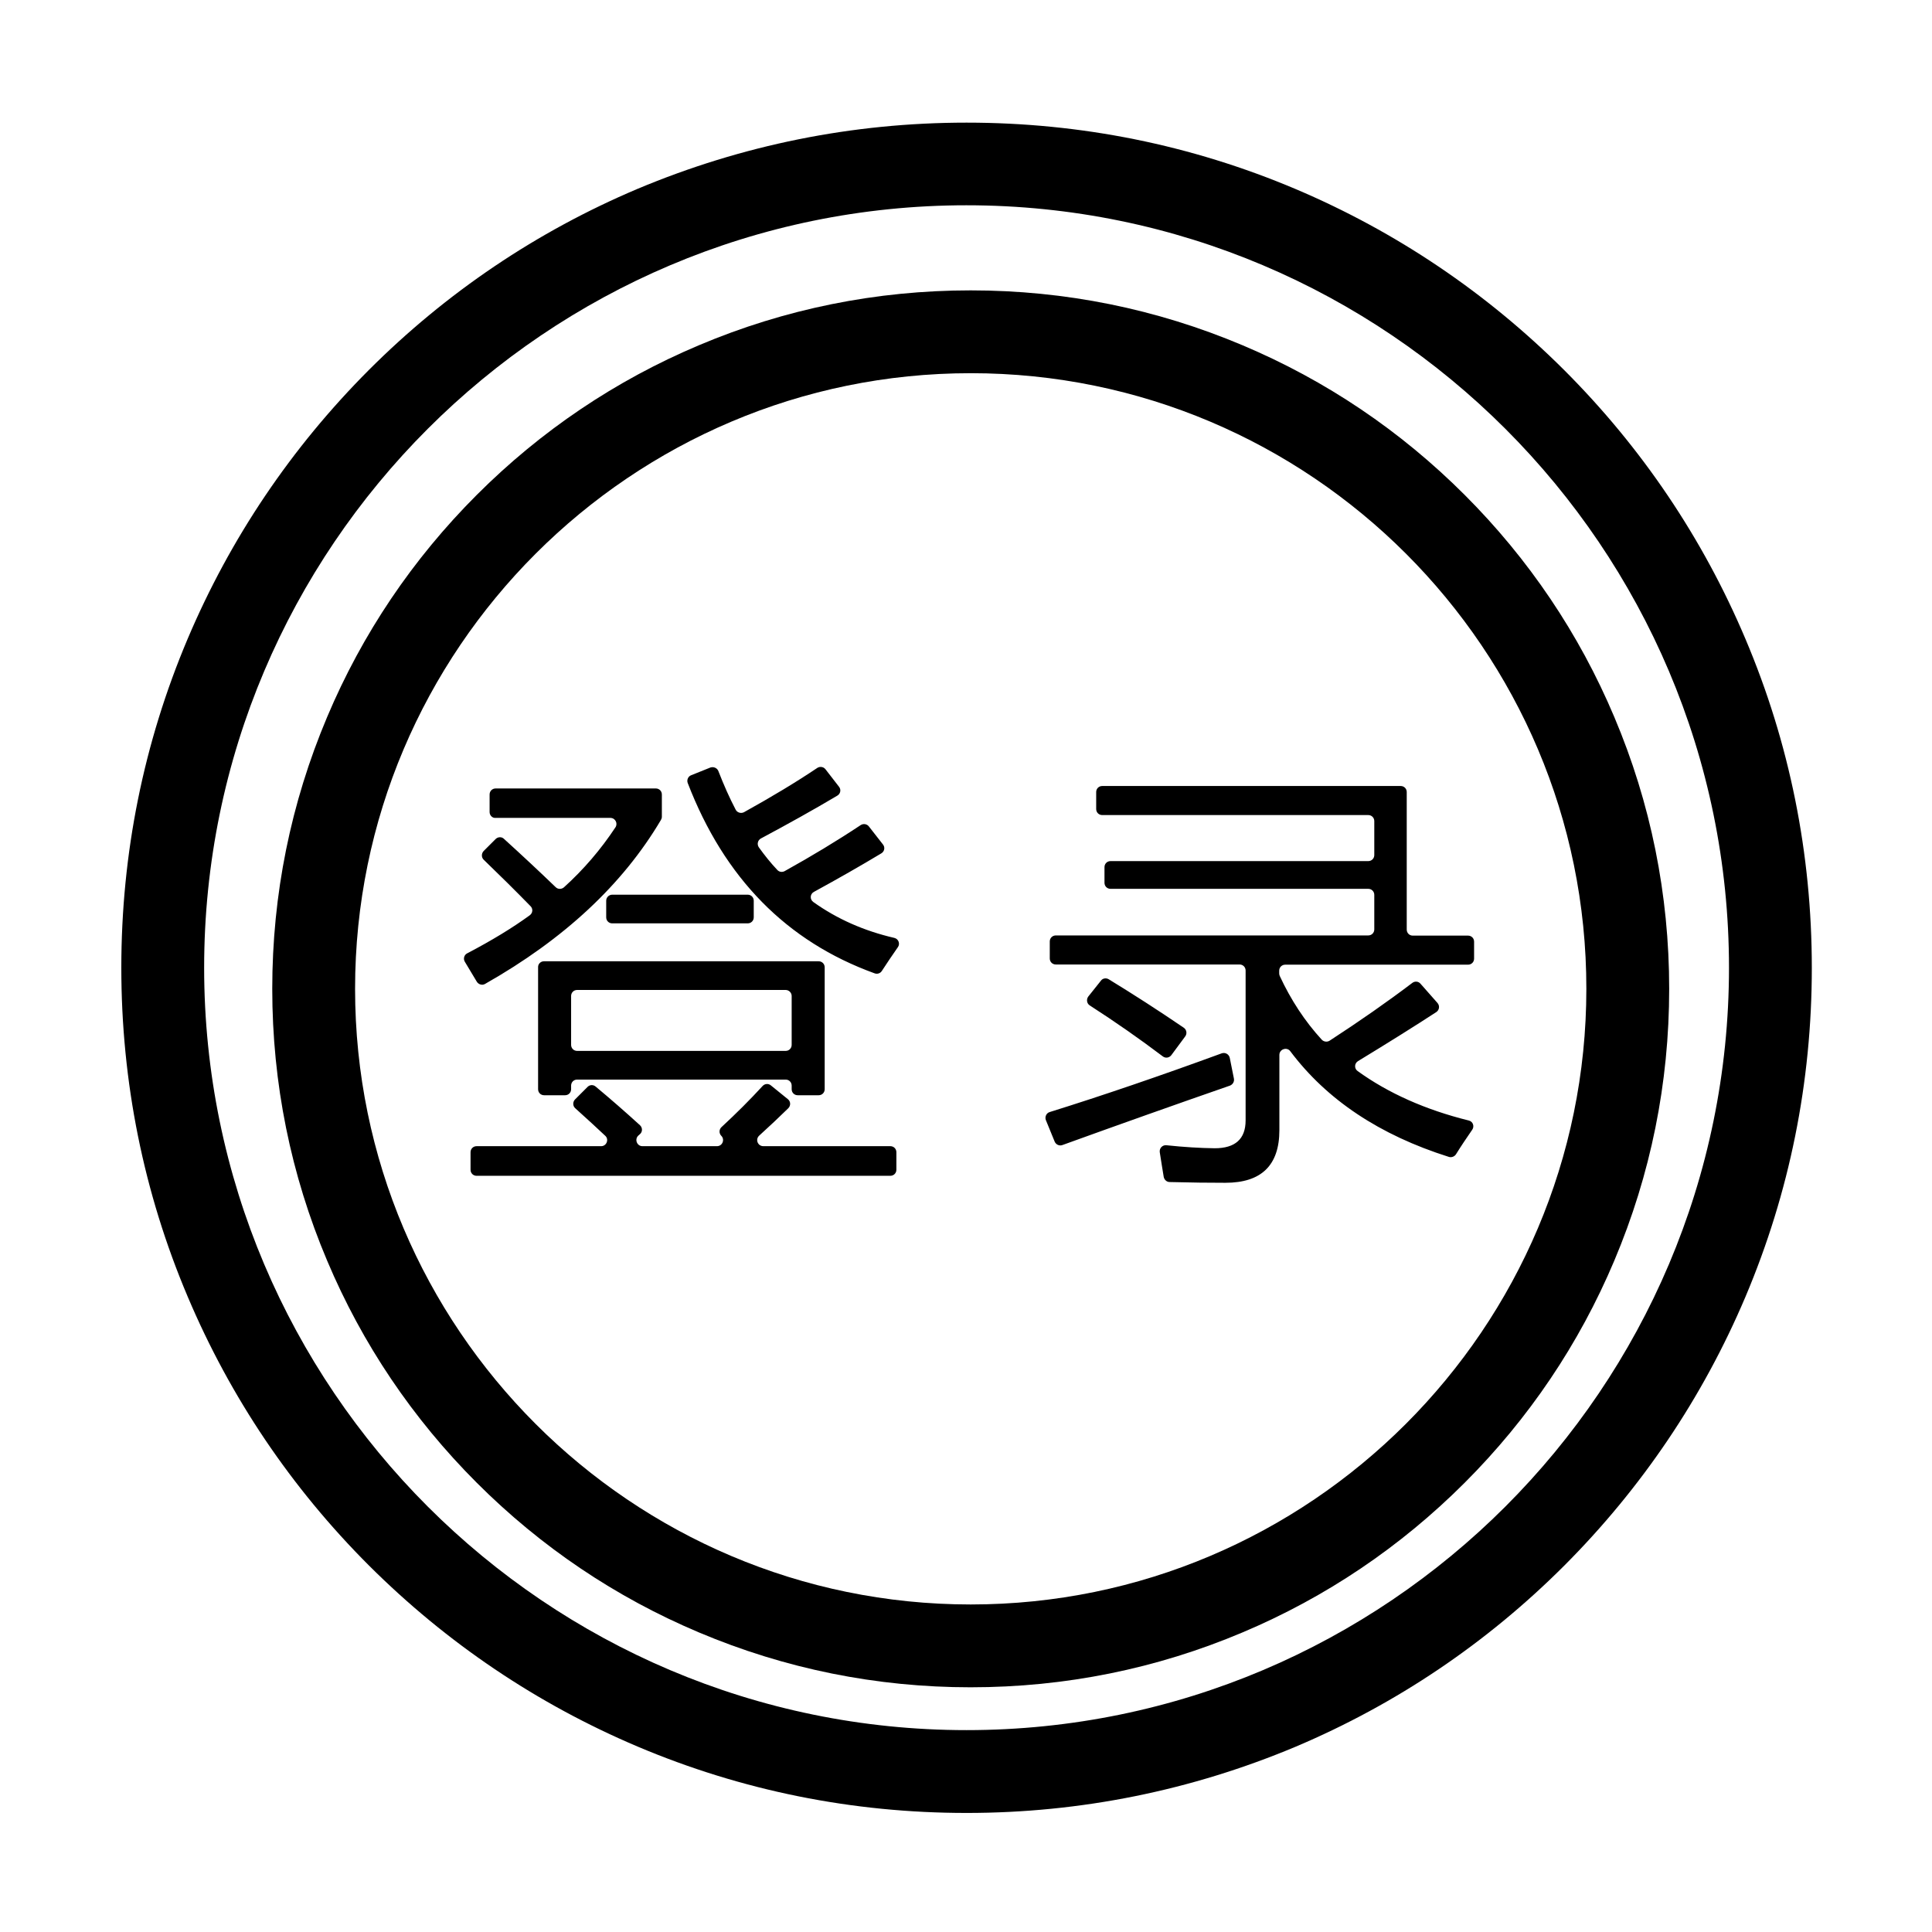 <svg t="1751617471401" class="icon" viewBox="0 0 1024 1024" version="1.1" xmlns="http://www.w3.org/2000/svg" p-id="5888" width="128" height="128"><path d="M514.5 894.3c-50 0-98.4-9.8-144.1-29.1-44.1-18.6-83.7-45.3-117.7-79.3s-60.7-73.6-79.3-117.7c-19.3-45.6-29.1-94.1-29.1-144.1s9.8-98.4 29.1-144.1c18.6-44.1 45.3-83.7 79.3-117.7s73.6-60.7 117.7-79.3c45.6-19.3 94.1-29.1 144.1-29.1s98.4 9.8 144.1 29.1c44.1 18.6 83.7 45.3 117.7 79.3S837 335.9 855.6 380c19.3 45.6 29.1 94.1 29.1 144.1s-9.8 98.4-29.1 144.1c-18.6 44.1-45.3 83.7-79.3 117.7s-73.6 60.7-117.7 79.3c-45.6 19.3-94.1 29.1-144.1 29.1z m0-696.5c-179.9 0-326.3 146.4-326.3 326.3s146.4 326.3 326.3 326.3S840.8 704 840.8 524.1c0.1-180-146.3-326.3-326.3-326.3z" p-id="5889"></path><path d="M512.3 960.9c-60.5 0-119.1-11.8-174.4-35.2-53.3-22.6-101.2-54.9-142.4-96-41.1-41.1-73.4-89-96-142.4-23.4-55.2-35.2-113.9-35.2-174.4s11.8-119.1 35.2-174.4c22.6-53.3 54.9-101.2 96-142.4 41.1-41.1 89-73.4 142.4-96C393.2 76.9 451.8 65 512.3 65s119.1 11.8 174.4 35.2c53.3 22.6 101.2 54.9 142.4 96 41.1 41.1 73.4 89 96 142.4 23.4 55.2 35.2 113.9 35.2 174.4s-11.8 119.1-35.2 174.4c-22.6 53.3-54.9 101.2-96 142.4-41.1 41.1-89 73.4-142.4 96-55.3 23.2-114 35.1-174.4 35.1z m0-852.1c-222.8 0-404.1 181.3-404.1 404.1S289.5 917 512.3 917s404.1-181.3 404.1-404.1-181.3-404.1-404.1-404.1z" p-id="5890"></path><path d="M259.5 430.4v-9.3c0-1.8 1.4-3.2 3.2-3.2h84.9c1.8 0 3.2 1.4 3.2 3.2v11.8c0 0.6-0.2 1.2-0.5 1.7-20.3 34.3-51.4 63.2-93.2 86.9-1.5 0.9-3.5 0.3-4.4-1.2-2-3.4-4.1-6.9-6.3-10.5-1-1.6-0.4-3.7 1.2-4.5 13.2-6.9 24.3-13.7 33.2-20.2 1.6-1.2 1.8-3.4 0.4-4.8-8.1-8.3-16.4-16.5-24.8-24.6-1.3-1.2-1.3-3.3-0.1-4.6l6.4-6.4c1.2-1.2 3.2-1.3 4.4-0.1 9.8 8.9 19 17.5 27.4 25.6 1.2 1.2 3.1 1.2 4.4 0.1 10.4-9.4 19.5-20 27.3-31.8 1.4-2.1-0.1-5-2.7-5h-61c-1.5 0.1-3-1.3-3-3.1z m-6.9 177.1h66c2.9 0 4.3-3.6 2.2-5.5-4.3-4.1-9.6-8.9-15.9-14.6-1.4-1.2-1.4-3.4-0.1-4.7l6.6-6.6c1.2-1.2 3-1.3 4.3-0.2 7.8 6.5 15.6 13.3 23.5 20.5 1.4 1.3 1.4 3.5 0 4.7l-0.9 0.8c-2.1 2-0.7 5.6 2.2 5.6H380c2.9 0 4.3-3.5 2.3-5.5-1.3-1.3-1.2-3.4 0.1-4.6 8-7.4 15.2-14.6 21.8-21.8 1.2-1.3 3.1-1.4 4.4-0.3l9 7.3c1.5 1.2 1.6 3.4 0.2 4.8-4.8 4.7-9.9 9.5-15.4 14.5-2.2 2-0.8 5.6 2.2 5.6h67.3c1.8 0 3.2 1.4 3.2 3.2v9.3c0 1.8-1.4 3.2-3.2 3.2H252.6c-1.8 0-3.2-1.4-3.2-3.2v-9.3c0-1.8 1.4-3.2 3.2-3.2z m35.7-98h145.6c1.8 0 3.2 1.4 3.2 3.2v64.6c0 1.8-1.4 3.2-3.2 3.2h-11.1c-1.8 0-3.2-1.4-3.2-3.2v-1.9c0-1.8-1.4-3.2-3.2-3.2H305.9c-1.8 0-3.2 1.4-3.2 3.2v1.9c0 1.8-1.4 3.2-3.2 3.2h-11.1c-1.8 0-3.2-1.4-3.2-3.2v-64.6c-0.1-1.8 1.4-3.2 3.1-3.2z m128.1 15.2H305.9c-1.8 0-3.2 1.4-3.2 3.2v25.9c0 1.8 1.4 3.2 3.2 3.2h110.5c1.8 0 3.2-1.4 3.2-3.2v-25.9c0-1.8-1.5-3.2-3.2-3.2z m-91.9-50.5h71.8c1.8 0 3.2 1.4 3.2 3.2v8.8c0 1.8-1.4 3.2-3.2 3.2h-71.8c-1.8 0-3.2-1.4-3.2-3.2v-8.8c0-1.8 1.5-3.2 3.2-3.2z m56.3-65.4c2.8 7.2 5.8 14 9.1 20.3 0.8 1.6 2.8 2.2 4.4 1.4 14.6-8.1 27.6-15.9 38.9-23.5 1.4-0.9 3.3-0.6 4.3 0.7l7.2 9.3c1.2 1.5 0.8 3.7-0.9 4.7-12.6 7.5-26.1 15-40.5 22.7-1.7 0.9-2.2 3.1-1.1 4.7 3.1 4.3 6.3 8.3 9.8 12 1 1.1 2.6 1.3 3.9 0.6 14.4-8 27.8-16.1 40.3-24.4 1.4-0.9 3.3-0.6 4.3 0.7l7.5 9.6c1.2 1.5 0.8 3.7-0.9 4.7-10.8 6.5-22.7 13.3-35.7 20.4-2.1 1.1-2.3 4-0.3 5.4 12.6 9 26.9 15.3 42.9 19 2.2 0.5 3.2 3.1 1.9 4.9-2.9 4.2-5.8 8.4-8.5 12.6-0.8 1.3-2.4 1.8-3.8 1.3-46.7-16.9-79.7-50.5-99.1-100.9-0.6-1.6 0.2-3.5 1.8-4.1l10.2-4.1c1.8-0.6 3.7 0.3 4.3 2zM556.4 589.4c28.2-8.8 58.6-19.2 91.1-31.1 1.9-0.7 3.9 0.5 4.3 2.4 0.8 4 1.5 7.7 2.2 11 0.3 1.6-0.6 3.1-2.1 3.7-28.8 10-58.4 20.5-88.8 31.5-1.6 0.6-3.4-0.2-4.1-1.8l-4.7-11.5c-0.6-1.7 0.3-3.7 2.1-4.2z m196.5-68l9 10.2c1.3 1.5 1 3.7-0.6 4.8-11.5 7.5-25.4 16.2-41.5 26-2 1.2-2.1 4-0.2 5.3 16.2 11.7 35.9 20.5 58.9 26.2 2.2 0.5 3.1 3.1 1.8 4.9-3.1 4.5-6 8.8-8.6 13-0.8 1.2-2.3 1.8-3.7 1.4-36.8-11.6-64.8-30.3-84.1-56-1.8-2.5-5.8-1.1-5.8 1.9V599c0 18.6-9.5 27.9-28.6 27.9-8.4 0-18.3-0.1-29.6-0.4-1.5 0-2.8-1.2-3.1-2.7-0.6-3.9-1.4-8.3-2.1-13.1-0.3-2.1 1.4-3.9 3.5-3.7 9.4 1 17.9 1.5 25.6 1.6 10.9 0 16.4-4.9 16.4-14.8v-79.4c0-1.8-1.4-3.2-3.2-3.2h-97.4c-1.8 0-3.2-1.4-3.2-3.2v-9c0-1.8 1.4-3.2 3.2-3.2h165.6c1.8 0 3.2-1.4 3.2-3.2v-18.3c0-1.8-1.4-3.2-3.2-3.2H588.6c-1.8 0-3.2-1.4-3.2-3.2v-8.3c0-1.8 1.4-3.2 3.2-3.2h136.6c1.8 0 3.2-1.4 3.2-3.2v-18c0-1.8-1.4-3.2-3.2-3.2h-141c-1.8 0-3.2-1.4-3.2-3.2v-9c0-1.8 1.4-3.2 3.2-3.2h158.2c1.8 0 3.2 1.4 3.2 3.2v72.9c0 1.8 1.4 3.2 3.2 3.2h29.3c1.8 0 3.2 1.4 3.2 3.2v9c0 1.8-1.4 3.2-3.2 3.2h-96.9c-1.8 0-3.2 1.4-3.2 3.2v1.4c0 0.5 0.1 0.9 0.3 1.4 5.9 12.7 13.3 24 22.3 33.8 1.1 1.1 2.8 1.3 4.1 0.5 16-10.4 30.6-20.6 43.8-30.6 1.4-1.1 3.3-0.9 4.4 0.4zM587.6 519c13.1 8 26.3 16.5 39.8 25.7 1.5 1 1.9 3.1 0.8 4.6l-7.4 10c-1.1 1.4-3.1 1.7-4.5 0.6-12.3-9.3-25.2-18.3-38.7-27-1.6-1-1.9-3.2-0.8-4.7l6.7-8.4c0.9-1.3 2.7-1.6 4.1-0.8z" p-id="5891"></path></svg>